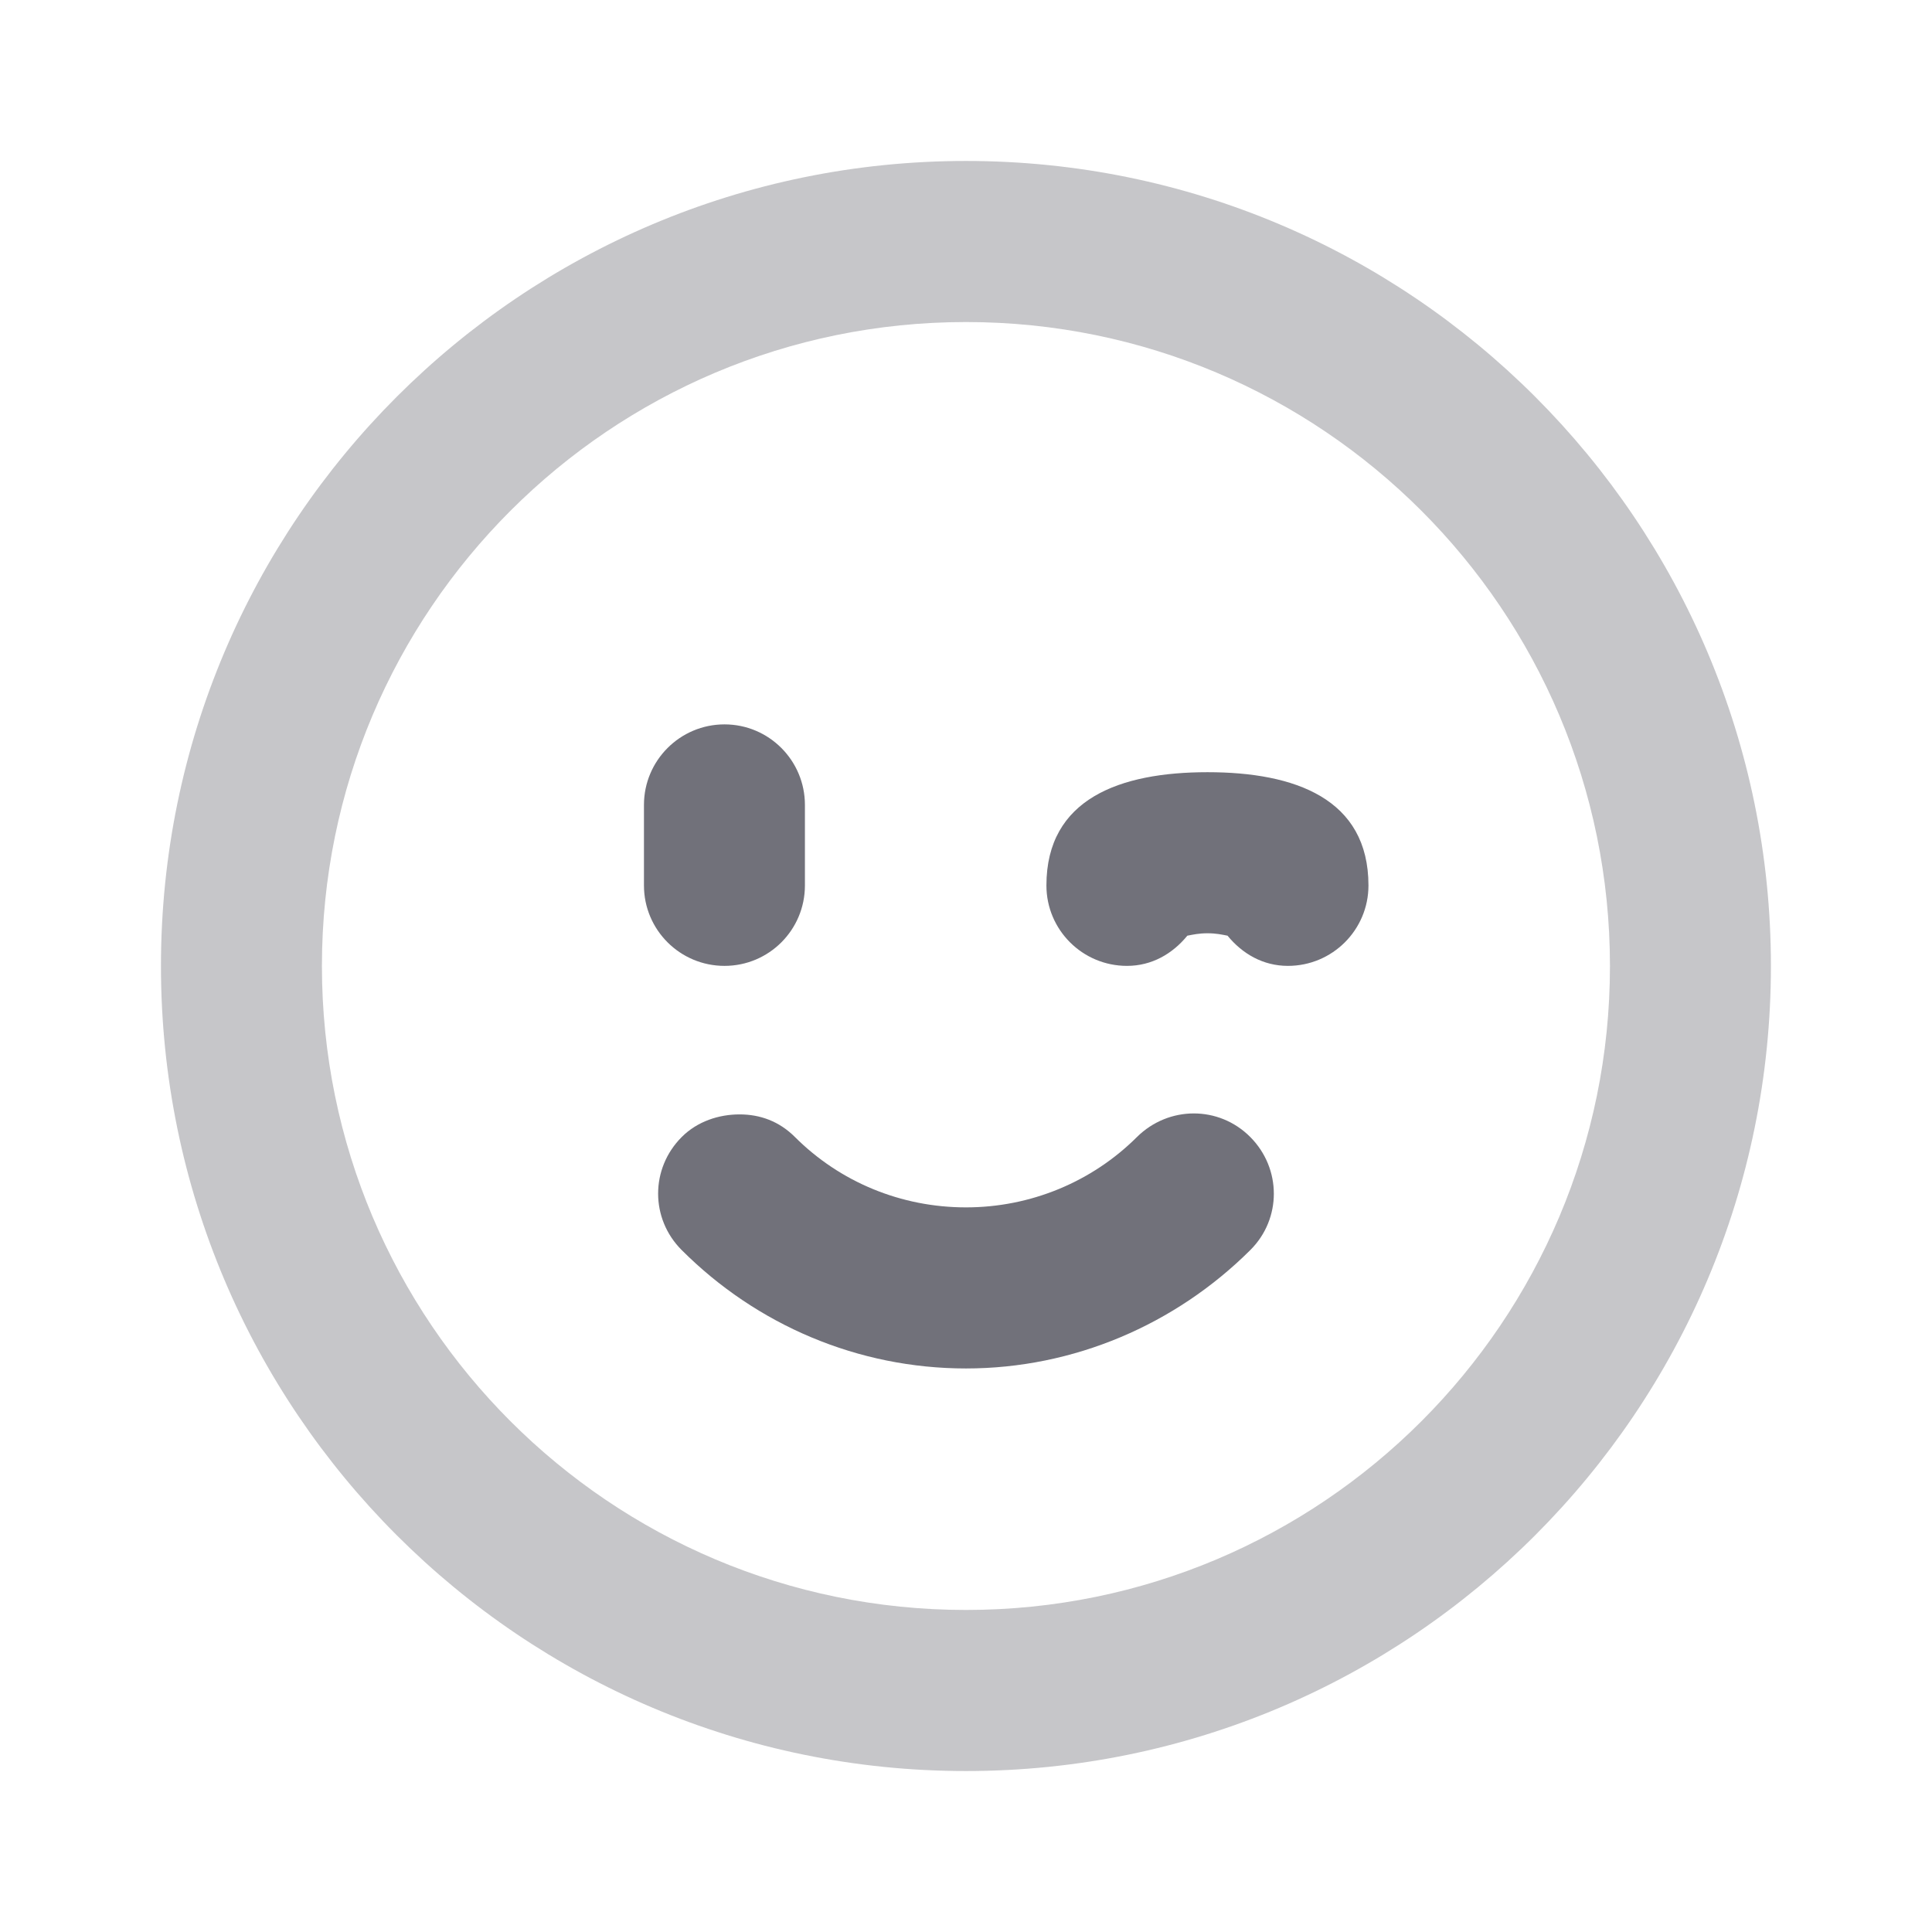 <svg width="16" height="16" viewBox="0 0 16 16" fill="none" xmlns="http://www.w3.org/2000/svg">
<path d="M8 1.333C4.318 1.333 1.333 4.318 1.333 8C1.333 11.682 4.318 14.667 8 14.667C11.682 14.667 14.666 11.682 14.666 8C14.666 4.318 11.682 1.333 8 1.333ZM8 2.667C10.945 2.667 13.333 5.055 13.333 8C13.333 10.945 10.945 13.333 8 13.333C5.054 13.333 2.666 10.945 2.666 8C2.666 5.055 5.054 2.667 8 2.667Z" fill="#71717A" fill-opacity="0.4"/>
<path d="M6 5.999C5.632 5.999 5.333 6.298 5.333 6.666V7.333C5.333 7.701 5.632 7.999 6 7.999C6.368 7.999 6.666 7.701 6.666 7.333V6.666C6.666 6.298 6.368 5.999 6 5.999ZM10 6.395C9.276 6.395 8.666 6.614 8.666 7.333C8.666 7.701 8.965 7.999 9.333 7.999C9.54 7.999 9.711 7.898 9.833 7.749C9.88 7.74 9.928 7.729 10 7.729C10.072 7.729 10.12 7.74 10.166 7.749C10.288 7.898 10.459 7.999 10.666 7.999C11.034 7.999 11.333 7.701 11.333 7.333C11.333 6.614 10.724 6.395 10 6.395ZM6.125 9.229C5.954 9.229 5.776 9.286 5.646 9.416C5.385 9.677 5.385 10.093 5.646 10.353C6.266 10.973 7.105 11.333 8 11.333C8.892 11.333 9.734 10.97 10.354 10.353C10.615 10.094 10.614 9.677 10.354 9.416C10.094 9.155 9.678 9.157 9.416 9.416C9.044 9.787 8.536 9.999 8 9.999C7.462 9.999 6.956 9.789 6.583 9.416C6.453 9.286 6.295 9.229 6.125 9.229Z" fill="#71717A"/>
</svg>

